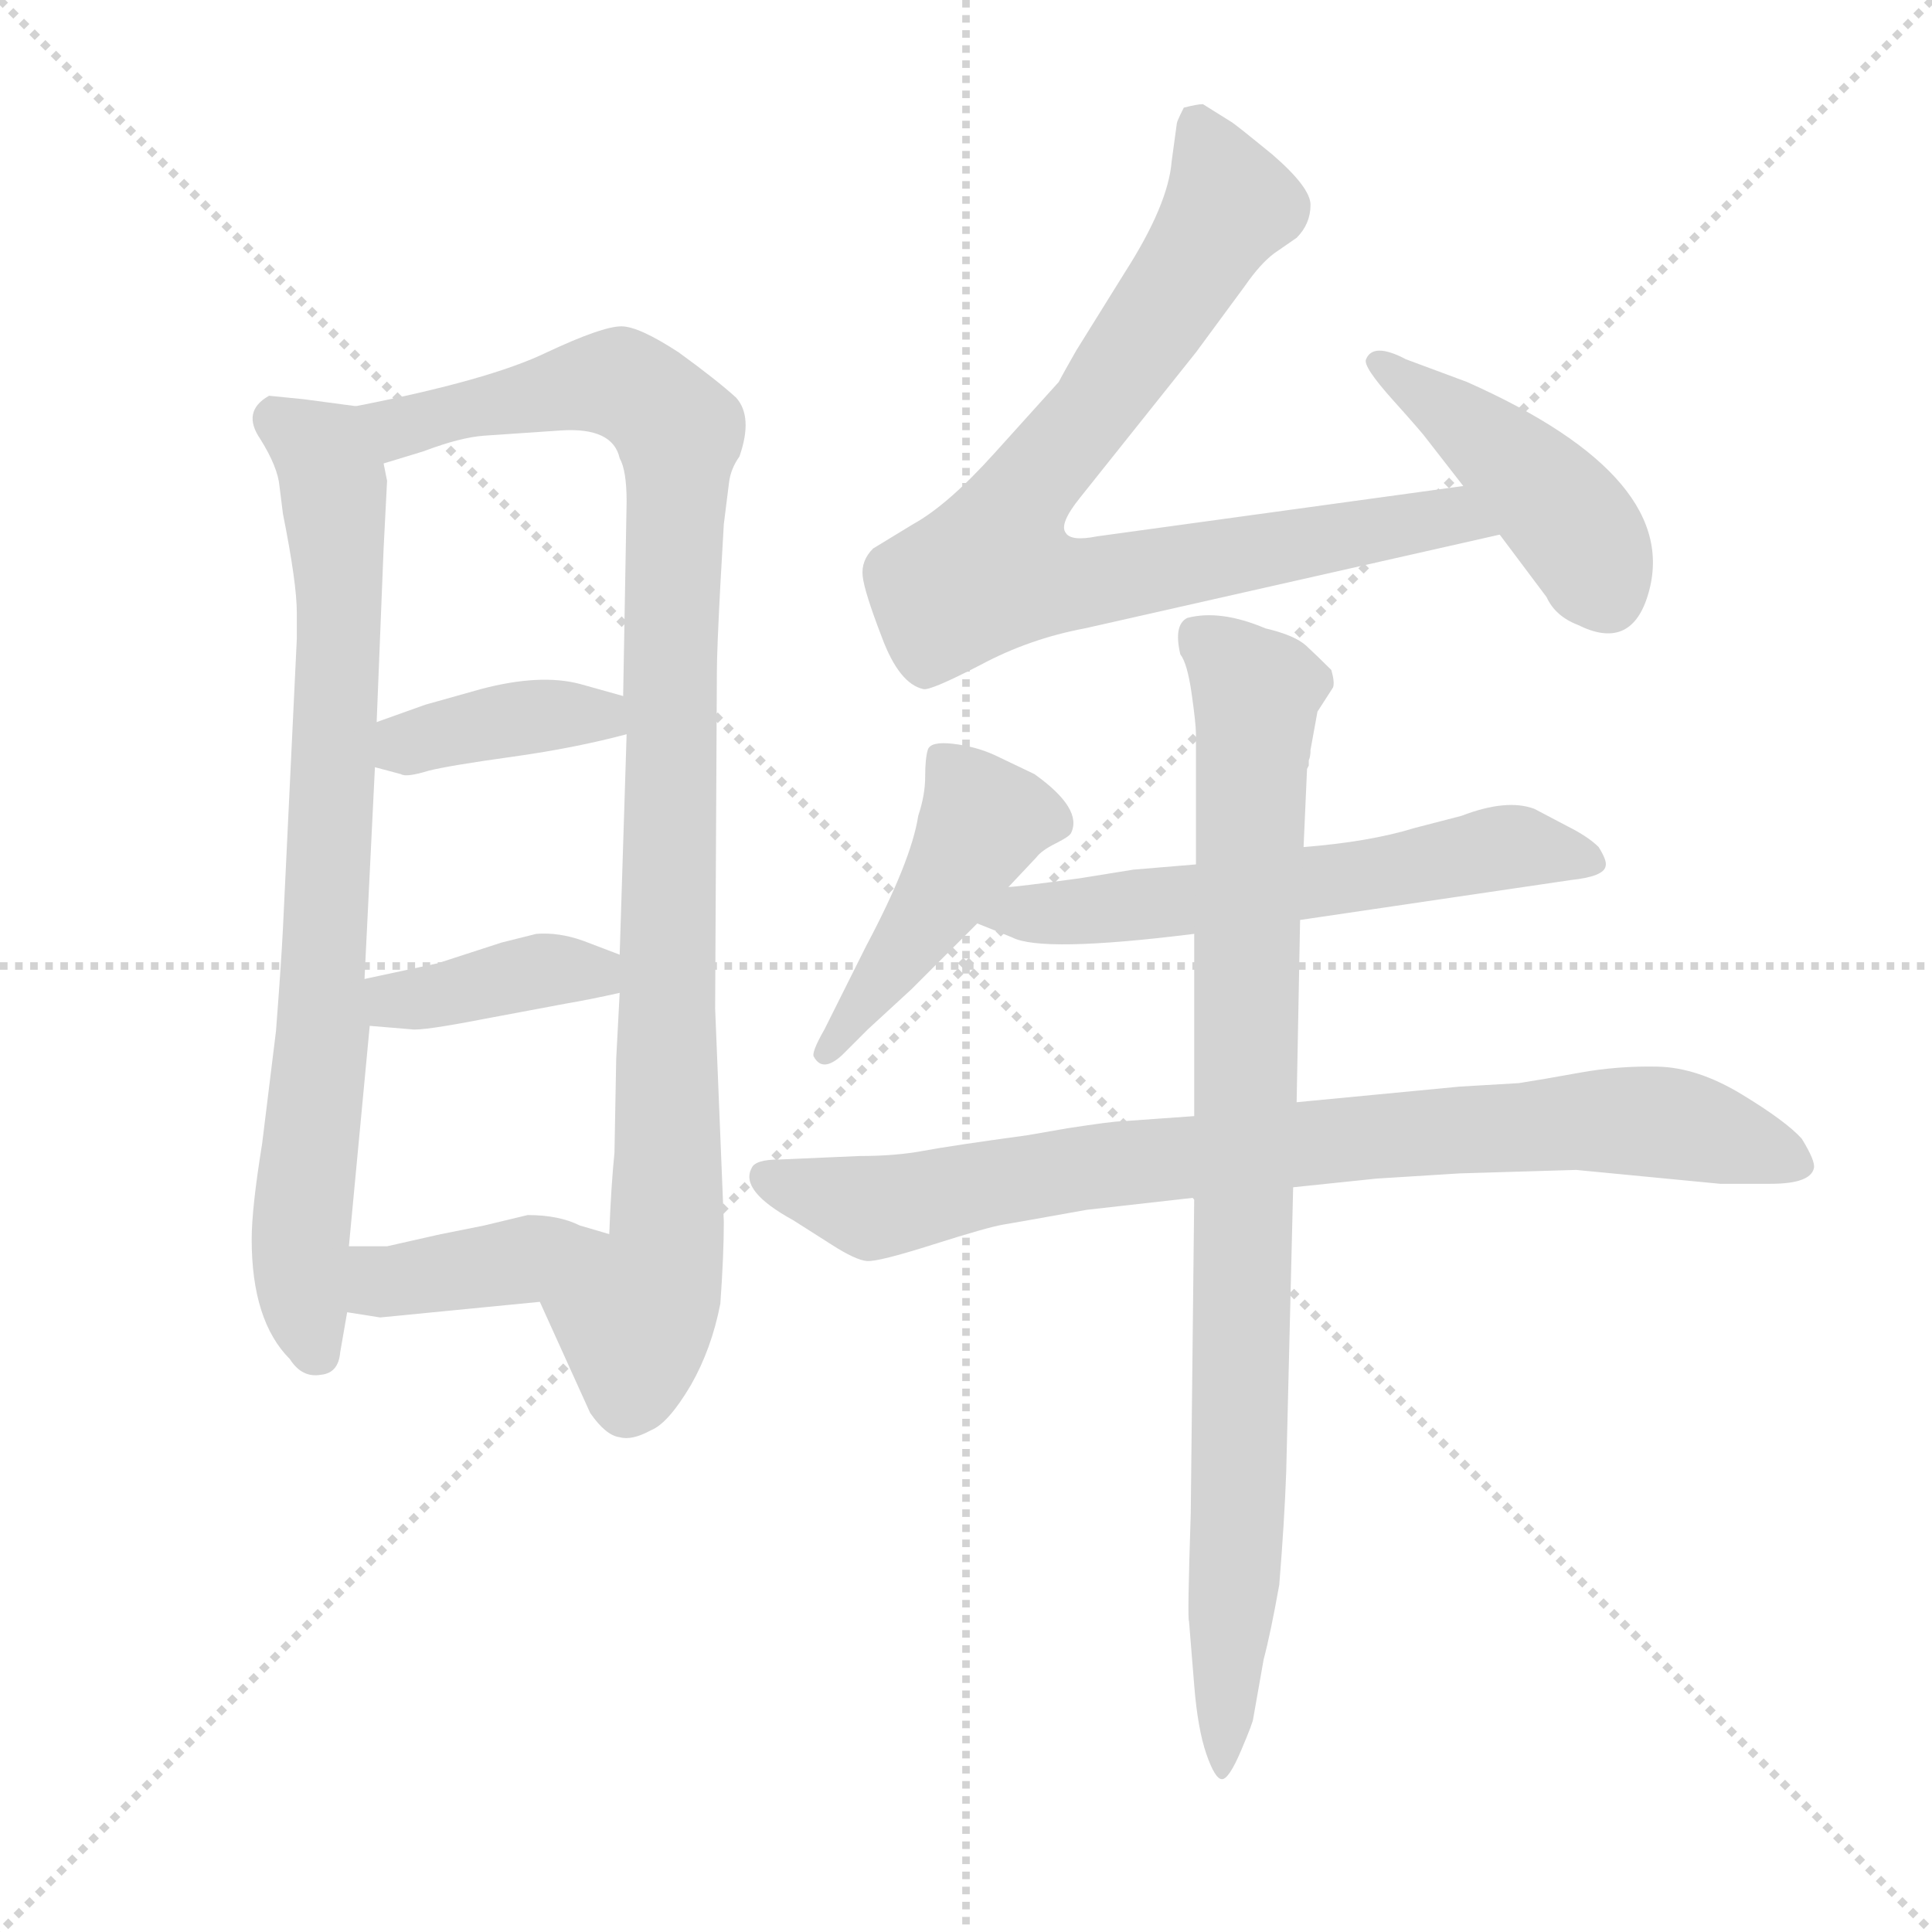 <svg version="1.1" viewBox="0 0 1024 1024" xmlns="http://www.w3.org/2000/svg">
  <g stroke="lightgray" stroke-dasharray="1,1" stroke-width="1" transform="scale(4, 4)">
    <line x1="0" y1="0" x2="256" y2="256"></line>
    <line x1="256" y1="0" x2="0" y2="256"></line>
    <line x1="128" y1="0" x2="128" y2="256"></line>
    <line x1="0" y1="128" x2="256" y2="128"></line>
  </g>
  <g transform="scale(0.92, -0.92) translate(60, -830)">
    <style type="text/css">
      
        @keyframes keyframes0 {
          from {
            stroke: blue;
            stroke-dashoffset: 811;
            stroke-width: 128;
          }
          73% {
            animation-timing-function: step-end;
            stroke: blue;
            stroke-dashoffset: 0;
            stroke-width: 128;
          }
          to {
            stroke: black;
            stroke-width: 1024;
          }
        }
        #make-me-a-hanzi-animation-0 {
          animation: keyframes0 0.91s both;
          animation-delay: 0s;
          animation-timing-function: linear;
        }
      
        @keyframes keyframes1 {
          from {
            stroke: blue;
            stroke-dashoffset: 1016;
            stroke-width: 128;
          }
          77% {
            animation-timing-function: step-end;
            stroke: blue;
            stroke-dashoffset: 0;
            stroke-width: 128;
          }
          to {
            stroke: black;
            stroke-width: 1024;
          }
        }
        #make-me-a-hanzi-animation-1 {
          animation: keyframes1 1.077s both;
          animation-delay: 0.91s;
          animation-timing-function: linear;
        }
      
        @keyframes keyframes2 {
          from {
            stroke: blue;
            stroke-dashoffset: 389;
            stroke-width: 128;
          }
          56% {
            animation-timing-function: step-end;
            stroke: blue;
            stroke-dashoffset: 0;
            stroke-width: 128;
          }
          to {
            stroke: black;
            stroke-width: 1024;
          }
        }
        #make-me-a-hanzi-animation-2 {
          animation: keyframes2 0.567s both;
          animation-delay: 1.987s;
          animation-timing-function: linear;
        }
      
        @keyframes keyframes3 {
          from {
            stroke: blue;
            stroke-dashoffset: 389;
            stroke-width: 128;
          }
          56% {
            animation-timing-function: step-end;
            stroke: blue;
            stroke-dashoffset: 0;
            stroke-width: 128;
          }
          to {
            stroke: black;
            stroke-width: 1024;
          }
        }
        #make-me-a-hanzi-animation-3 {
          animation: keyframes3 0.567s both;
          animation-delay: 2.553s;
          animation-timing-function: linear;
        }
      
        @keyframes keyframes4 {
          from {
            stroke: blue;
            stroke-dashoffset: 402;
            stroke-width: 128;
          }
          57% {
            animation-timing-function: step-end;
            stroke: blue;
            stroke-dashoffset: 0;
            stroke-width: 128;
          }
          to {
            stroke: black;
            stroke-width: 1024;
          }
        }
        #make-me-a-hanzi-animation-4 {
          animation: keyframes4 0.577s both;
          animation-delay: 3.12s;
          animation-timing-function: linear;
        }
      
        @keyframes keyframes5 {
          from {
            stroke: blue;
            stroke-dashoffset: 849;
            stroke-width: 128;
          }
          73% {
            animation-timing-function: step-end;
            stroke: blue;
            stroke-dashoffset: 0;
            stroke-width: 128;
          }
          to {
            stroke: black;
            stroke-width: 1024;
          }
        }
        #make-me-a-hanzi-animation-5 {
          animation: keyframes5 0.941s both;
          animation-delay: 3.697s;
          animation-timing-function: linear;
        }
      
        @keyframes keyframes6 {
          from {
            stroke: blue;
            stroke-dashoffset: 444;
            stroke-width: 128;
          }
          59% {
            animation-timing-function: step-end;
            stroke: blue;
            stroke-dashoffset: 0;
            stroke-width: 128;
          }
          to {
            stroke: black;
            stroke-width: 1024;
          }
        }
        #make-me-a-hanzi-animation-6 {
          animation: keyframes6 0.611s both;
          animation-delay: 4.638s;
          animation-timing-function: linear;
        }
      
        @keyframes keyframes7 {
          from {
            stroke: blue;
            stroke-dashoffset: 459;
            stroke-width: 128;
          }
          60% {
            animation-timing-function: step-end;
            stroke: blue;
            stroke-dashoffset: 0;
            stroke-width: 128;
          }
          to {
            stroke: black;
            stroke-width: 1024;
          }
        }
        #make-me-a-hanzi-animation-7 {
          animation: keyframes7 0.624s both;
          animation-delay: 5.249s;
          animation-timing-function: linear;
        }
      
        @keyframes keyframes8 {
          from {
            stroke: blue;
            stroke-dashoffset: 607;
            stroke-width: 128;
          }
          66% {
            animation-timing-function: step-end;
            stroke: blue;
            stroke-dashoffset: 0;
            stroke-width: 128;
          }
          to {
            stroke: black;
            stroke-width: 1024;
          }
        }
        #make-me-a-hanzi-animation-8 {
          animation: keyframes8 0.744s both;
          animation-delay: 5.873s;
          animation-timing-function: linear;
        }
      
        @keyframes keyframes9 {
          from {
            stroke: blue;
            stroke-dashoffset: 862;
            stroke-width: 128;
          }
          74% {
            animation-timing-function: step-end;
            stroke: blue;
            stroke-dashoffset: 0;
            stroke-width: 128;
          }
          to {
            stroke: black;
            stroke-width: 1024;
          }
        }
        #make-me-a-hanzi-animation-9 {
          animation: keyframes9 0.951s both;
          animation-delay: 6.617s;
          animation-timing-function: linear;
        }
      
        @keyframes keyframes10 {
          from {
            stroke: blue;
            stroke-dashoffset: 921;
            stroke-width: 128;
          }
          75% {
            animation-timing-function: step-end;
            stroke: blue;
            stroke-dashoffset: 0;
            stroke-width: 128;
          }
          to {
            stroke: black;
            stroke-width: 1024;
          }
        }
        #make-me-a-hanzi-animation-10 {
          animation: keyframes10 1s both;
          animation-delay: 7.568s;
          animation-timing-function: linear;
        }
      
    </style>
    
      <path d="M 103 534 Q 111 494 111 477 L 111 462 L 103 295 Q 102 275 99 236 L 91 171 Q 85 134 85 116 Q 85 69 107 47 Q 114 36 125 38 Q 135 39 136 51 L 140 74 L 141 112 L 153 239 L 150 266 L 156 388 L 157 414 L 161 514 L 163 553 L 161 563 C 158 593 158 594 145 596 L 115 600 L 95 602 Q 79 593 90 577 Q 100 561 101 550 L 103 534 Z" fill="lightgray"></path>
    
      <path d="M 251 80 L 280 16 Q 289 3 297 2 Q 304 0 315 6 Q 325 10 338 32 Q 350 53 355 79 Q 357 107 357 126 L 352 249 L 353 443 Q 353 455 355 493 L 357 528 L 360 552 Q 361 560 366 567 Q 374 590 364 601 Q 353 611 331 627 Q 308 642 298 642 Q 287 642 255 627 Q 222 611 145 596 C 116 590 132 554 161 563 L 184 570 Q 205 578 219 579 Q 233 580 263 582 Q 293 584 297 566 Q 301 559 301 541 L 299 429 L 301 407 L 297 280 L 297 258 L 295 220 L 294 166 Q 292 146 291 119 C 290 89 239 107 251 80 Z" fill="lightgray"></path>
    
      <path d="M 156 388 L 171 384 Q 174 382 187 386 Q 199 389 235 394 Q 271 399 301 407 C 330 415 328 421 299 429 L 274 436 Q 251 442 217 433 L 185 424 L 157 414 C 129 404 127 396 156 388 Z" fill="lightgray"></path>
    
      <path d="M 153 239 L 177 237 Q 183 236 219 243 L 267 252 Q 279 254 297 258 C 326 264 325 269 297 280 L 276 288 Q 262 293 249 292 L 229 287 L 192 275 L 150 266 C 121 260 123 241 153 239 Z" fill="lightgray"></path>
    
      <path d="M 140 74 L 159 71 L 251 80 C 281 83 320 111 291 119 L 274 124 Q 262 130 244 130 L 219 124 L 194 119 L 163 112 L 141 112 C 111 112 110 79 140 74 Z" fill="lightgray"></path>
    
      <path d="M 783 550 L 572 521 Q 557 518 554 523 Q 550 528 562 543 L 629 627 L 657 665 Q 666 678 674 684 L 687 693 Q 695 701 695 712 Q 695 722 673 741 Q 651 759 649 760 L 633 770 Q 630 770 622 768 Q 618 760 618 759 L 615 737 Q 613 712 588 673 L 560 628 Q 552 614 550 610 L 513 569 Q 486 539 466 528 L 443 514 Q 436 507 437 498 Q 438 489 448 463 Q 458 436 472 433 Q 476 432 505 447 Q 533 462 565 468 L 804 522 C 833 529 813 554 783 550 Z" fill="lightgray"></path>
    
      <path d="M 804 522 L 831 486 Q 836 475 849 470 Q 879 455 889 486 Q 911 554 785 610 L 750 623 Q 731 633 727 623 Q 725 619 742.5 599.5 Q 760 580 762 577 L 783 550 L 804 522 Z" fill="lightgray"></path>
    
      <path d="M 521 319 L 537 336 Q 540 340 548 344 Q 556 348 557 350 Q 564 364 536 384 L 513 395 Q 502 400 489 401.5 Q 476 403 474.5 398 Q 473 393 473 382.5 Q 473 372 469 360 Q 465 334 439 285 L 415 237 Q 407 223 409 221 Q 414 212 425 222 L 440 237 L 465 260 L 503 298 L 521 319 Z" fill="lightgray"></path>
    
      <path d="M 629 332 L 593 329 L 562 324 Q 525 319 521 319 C 491 316 475 309 503 298 L 523 290 Q 540 281 628 292 L 689 300 L 845 323 Q 864 325 865 331 Q 866 334 861 342 Q 855 348 843 354 L 824 364 Q 808 370 782 360 L 755 353 Q 729 345 691 342 L 629 332 Z" fill="lightgray"></path>
    
      <path d="M 628 187 L 586 184 Q 581 184 555 180 L 532 176 Q 488 170 472 167 Q 456 164 435 164 L 389 162 Q 375 162 373 157 Q 366 144 397 127 L 419 113 Q 433 104 439.5 103.5 Q 446 103 477.5 113 Q 509 123 518 124.5 Q 527 126 566 133 L 628 140 L 685 146 L 733 151 L 781 154 L 848 156 L 931 148 L 960 148 Q 983 148 985 157 Q 986 161 978 174 Q 969 184 943.5 199.5 Q 918 215 895 215.5 Q 872 216 850 212 Q 828 208 815 206 L 781 204 L 687 195 L 628 187 Z" fill="lightgray"></path>
    
      <path d="M 699 420 L 708 434 Q 709 437 707 444 Q 699 452 692.5 458 Q 686 464 669 468 Q 643 479 624 474 Q 616 470 620 453 Q 624 448 626.5 430.5 Q 629 413 629 407 L 629 332 L 628 292 L 628 187 L 628 140 L 626 -42 Q 624 -103 625 -104 L 628 -141 Q 630 -166 635 -180.5 Q 640 -195 644 -195 Q 648 -195 655 -178.5 Q 662 -162 662 -160 L 668 -126 Q 672 -111 677 -83 Q 680 -46 681 -18 L 685 146 L 687 195 L 689 300 L 691 342 L 693 387 L 694 389 L 694 392 Q 695 394 695 398 L 699 420 Z" fill="lightgray"></path>
    
    
      <clipPath id="make-me-a-hanzi-clip-0">
        <path d="M 103 534 Q 111 494 111 477 L 111 462 L 103 295 Q 102 275 99 236 L 91 171 Q 85 134 85 116 Q 85 69 107 47 Q 114 36 125 38 Q 135 39 136 51 L 140 74 L 141 112 L 153 239 L 150 266 L 156 388 L 157 414 L 161 514 L 163 553 L 161 563 C 158 593 158 594 145 596 L 115 600 L 95 602 Q 79 593 90 577 Q 100 561 101 550 L 103 534 Z"></path>
      </clipPath>
      <path clip-path="url(#make-me-a-hanzi-clip-0)" d="M 99 589 L 126 569 L 135 508 L 126 234 L 113 120 L 123 50" fill="none" id="make-me-a-hanzi-animation-0" stroke-dasharray="683 1366" stroke-linecap="round"></path>
    
      <clipPath id="make-me-a-hanzi-clip-1">
        <path d="M 251 80 L 280 16 Q 289 3 297 2 Q 304 0 315 6 Q 325 10 338 32 Q 350 53 355 79 Q 357 107 357 126 L 352 249 L 353 443 Q 353 455 355 493 L 357 528 L 360 552 Q 361 560 366 567 Q 374 590 364 601 Q 353 611 331 627 Q 308 642 298 642 Q 287 642 255 627 Q 222 611 145 596 C 116 590 132 554 161 563 L 184 570 Q 205 578 219 579 Q 233 580 263 582 Q 293 584 297 566 Q 301 559 301 541 L 299 429 L 301 407 L 297 280 L 297 258 L 295 220 L 294 166 Q 292 146 291 119 C 290 89 239 107 251 80 Z"></path>
      </clipPath>
      <path clip-path="url(#make-me-a-hanzi-clip-1)" d="M 155 594 L 170 584 L 291 610 L 319 595 L 331 580 L 325 132 L 318 90 L 305 70 L 300 17" fill="none" id="make-me-a-hanzi-animation-1" stroke-dasharray="888 1776" stroke-linecap="round"></path>
    
      <clipPath id="make-me-a-hanzi-clip-2">
        <path d="M 156 388 L 171 384 Q 174 382 187 386 Q 199 389 235 394 Q 271 399 301 407 C 330 415 328 421 299 429 L 274 436 Q 251 442 217 433 L 185 424 L 157 414 C 129 404 127 396 156 388 Z"></path>
      </clipPath>
      <path clip-path="url(#make-me-a-hanzi-clip-2)" d="M 166 394 L 184 405 L 243 417 L 276 419 L 293 412" fill="none" id="make-me-a-hanzi-animation-2" stroke-dasharray="261 522" stroke-linecap="round"></path>
    
      <clipPath id="make-me-a-hanzi-clip-3">
        <path d="M 153 239 L 177 237 Q 183 236 219 243 L 267 252 Q 279 254 297 258 C 326 264 325 269 297 280 L 276 288 Q 262 293 249 292 L 229 287 L 192 275 L 150 266 C 121 260 123 241 153 239 Z"></path>
      </clipPath>
      <path clip-path="url(#make-me-a-hanzi-clip-3)" d="M 159 260 L 180 254 L 289 275" fill="none" id="make-me-a-hanzi-animation-3" stroke-dasharray="261 522" stroke-linecap="round"></path>
    
      <clipPath id="make-me-a-hanzi-clip-4">
        <path d="M 140 74 L 159 71 L 251 80 C 281 83 320 111 291 119 L 274 124 Q 262 130 244 130 L 219 124 L 194 119 L 163 112 L 141 112 C 111 112 110 79 140 74 Z"></path>
      </clipPath>
      <path clip-path="url(#make-me-a-hanzi-clip-4)" d="M 147 106 L 165 91 L 285 115" fill="none" id="make-me-a-hanzi-animation-4" stroke-dasharray="274 548" stroke-linecap="round"></path>
    
      <clipPath id="make-me-a-hanzi-clip-5">
        <path d="M 783 550 L 572 521 Q 557 518 554 523 Q 550 528 562 543 L 629 627 L 657 665 Q 666 678 674 684 L 687 693 Q 695 701 695 712 Q 695 722 673 741 Q 651 759 649 760 L 633 770 Q 630 770 622 768 Q 618 760 618 759 L 615 737 Q 613 712 588 673 L 560 628 Q 552 614 550 610 L 513 569 Q 486 539 466 528 L 443 514 Q 436 507 437 498 Q 438 489 448 463 Q 458 436 472 433 Q 476 432 505 447 Q 533 462 565 468 L 804 522 C 833 529 813 554 783 550 Z"></path>
      </clipPath>
      <path clip-path="url(#make-me-a-hanzi-clip-5)" d="M 629 759 L 647 710 L 593 626 L 527 543 L 511 502 L 553 493 L 775 532 L 796 523" fill="none" id="make-me-a-hanzi-animation-5" stroke-dasharray="721 1442" stroke-linecap="round"></path>
    
      <clipPath id="make-me-a-hanzi-clip-6">
        <path d="M 804 522 L 831 486 Q 836 475 849 470 Q 879 455 889 486 Q 911 554 785 610 L 750 623 Q 731 633 727 623 Q 725 619 742.5 599.5 Q 760 580 762 577 L 783 550 L 804 522 Z"></path>
      </clipPath>
      <path clip-path="url(#make-me-a-hanzi-clip-6)" d="M 734 621 L 787 585 L 839 536 L 865 490" fill="none" id="make-me-a-hanzi-animation-6" stroke-dasharray="316 632" stroke-linecap="round"></path>
    
      <clipPath id="make-me-a-hanzi-clip-7">
        <path d="M 521 319 L 537 336 Q 540 340 548 344 Q 556 348 557 350 Q 564 364 536 384 L 513 395 Q 502 400 489 401.5 Q 476 403 474.5 398 Q 473 393 473 382.5 Q 473 372 469 360 Q 465 334 439 285 L 415 237 Q 407 223 409 221 Q 414 212 425 222 L 440 237 L 465 260 L 503 298 L 521 319 Z"></path>
      </clipPath>
      <path clip-path="url(#make-me-a-hanzi-clip-7)" d="M 547 356 L 506 357 L 487 321 L 415 223" fill="none" id="make-me-a-hanzi-animation-7" stroke-dasharray="331 662" stroke-linecap="round"></path>
    
      <clipPath id="make-me-a-hanzi-clip-8">
        <path d="M 629 332 L 593 329 L 562 324 Q 525 319 521 319 C 491 316 475 309 503 298 L 523 290 Q 540 281 628 292 L 689 300 L 845 323 Q 864 325 865 331 Q 866 334 861 342 Q 855 348 843 354 L 824 364 Q 808 370 782 360 L 755 353 Q 729 345 691 342 L 629 332 Z"></path>
      </clipPath>
      <path clip-path="url(#make-me-a-hanzi-clip-8)" d="M 510 301 L 664 316 L 807 342 L 857 334" fill="none" id="make-me-a-hanzi-animation-8" stroke-dasharray="479 958" stroke-linecap="round"></path>
    
      <clipPath id="make-me-a-hanzi-clip-9">
        <path d="M 628 187 L 586 184 Q 581 184 555 180 L 532 176 Q 488 170 472 167 Q 456 164 435 164 L 389 162 Q 375 162 373 157 Q 366 144 397 127 L 419 113 Q 433 104 439.5 103.5 Q 446 103 477.5 113 Q 509 123 518 124.5 Q 527 126 566 133 L 628 140 L 685 146 L 733 151 L 781 154 L 848 156 L 931 148 L 960 148 Q 983 148 985 157 Q 986 161 978 174 Q 969 184 943.5 199.5 Q 918 215 895 215.5 Q 872 216 850 212 Q 828 208 815 206 L 781 204 L 687 195 L 628 187 Z"></path>
      </clipPath>
      <path clip-path="url(#make-me-a-hanzi-clip-9)" d="M 381 152 L 446 134 L 569 158 L 862 185 L 924 178 L 977 159" fill="none" id="make-me-a-hanzi-animation-9" stroke-dasharray="734 1468" stroke-linecap="round"></path>
    
      <clipPath id="make-me-a-hanzi-clip-10">
        <path d="M 699 420 L 708 434 Q 709 437 707 444 Q 699 452 692.5 458 Q 686 464 669 468 Q 643 479 624 474 Q 616 470 620 453 Q 624 448 626.5 430.5 Q 629 413 629 407 L 629 332 L 628 292 L 628 187 L 628 140 L 626 -42 Q 624 -103 625 -104 L 628 -141 Q 630 -166 635 -180.5 Q 640 -195 644 -195 Q 648 -195 655 -178.5 Q 662 -162 662 -160 L 668 -126 Q 672 -111 677 -83 Q 680 -46 681 -18 L 685 146 L 687 195 L 689 300 L 691 342 L 693 387 L 694 389 L 694 392 Q 695 394 695 398 L 699 420 Z"></path>
      </clipPath>
      <path clip-path="url(#make-me-a-hanzi-clip-10)" d="M 632 463 L 653 443 L 664 421 L 655 5 L 644 -190" fill="none" id="make-me-a-hanzi-animation-10" stroke-dasharray="793 1586" stroke-linecap="round"></path>
    
  </g>
</svg>